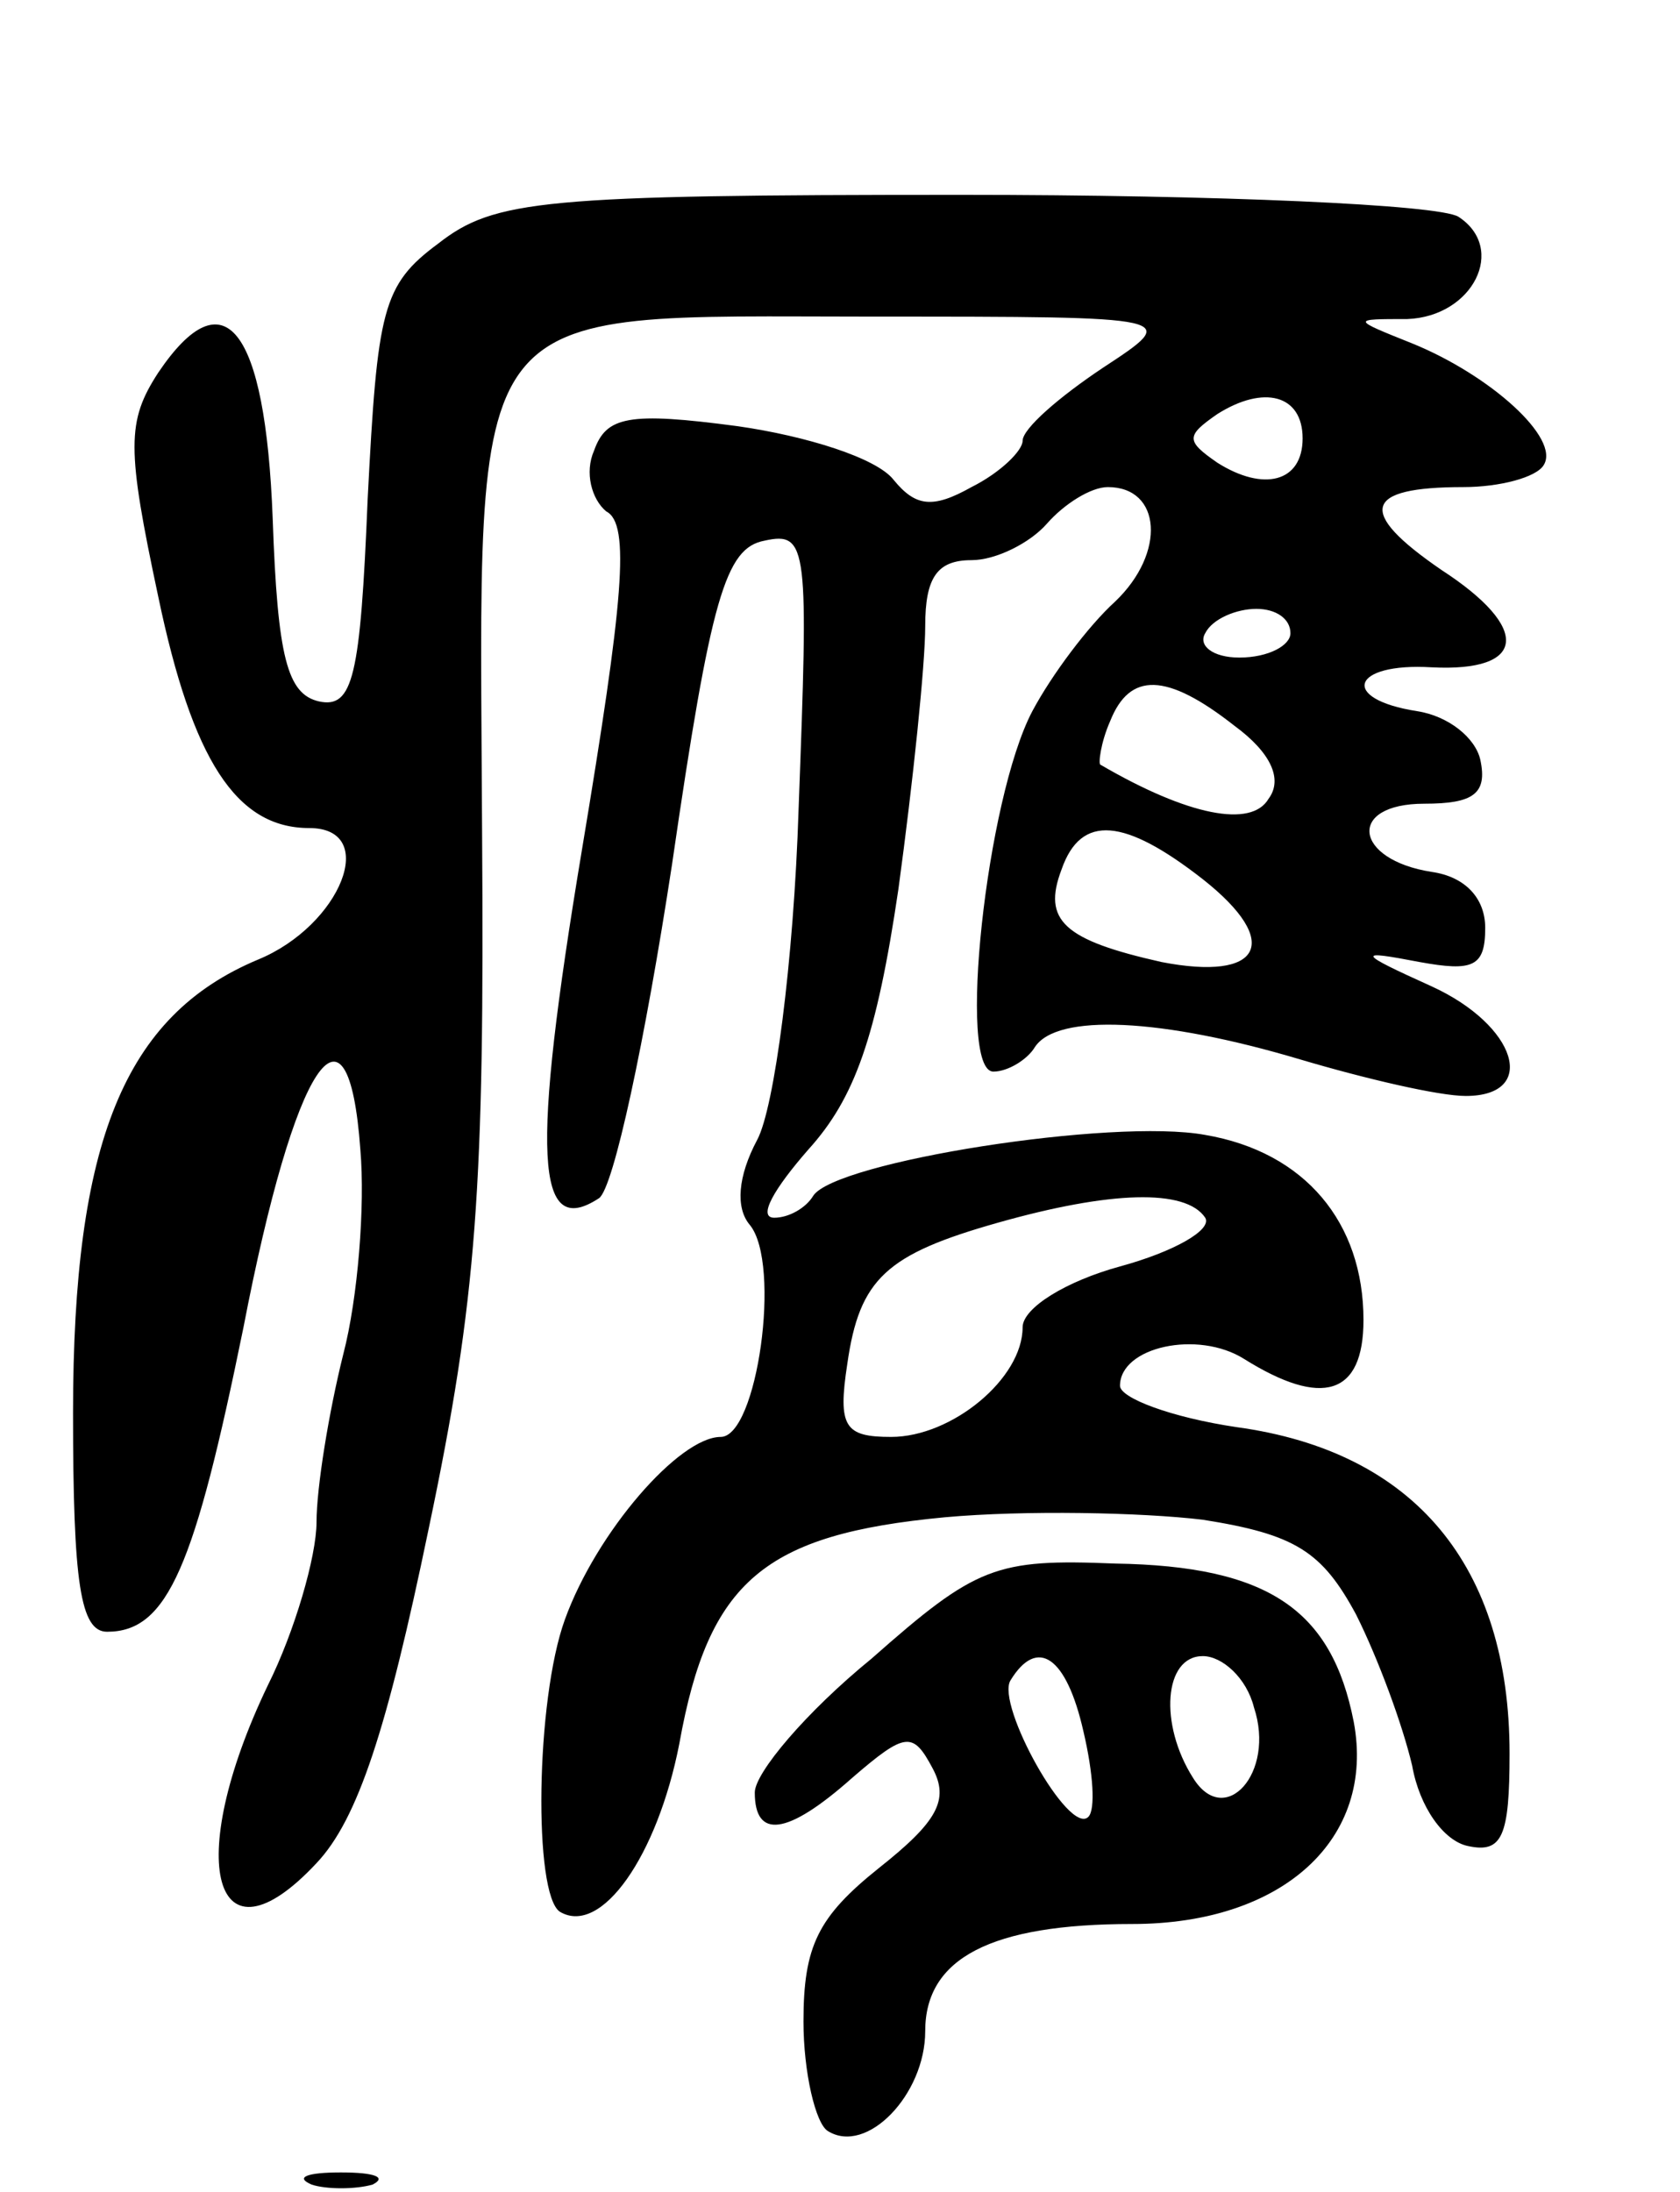 <svg version="1.0" xmlns="http://www.w3.org/2000/svg"
 width="69pt" height="90pt" viewBox="0 0 69 90"
 preserveAspectRatio="xMidYMid meet">
<g transform="translate(0,90) scale(0.1,-0.1)"
fill="#000000" stroke="none">
<path d="M180 800 c-23 -17 -25 -27 -29 -105 -3 -73 -6 -86 -20 -83 -13 3 -17
18 -19 75 -3 79 -20 100 -47 60 -13 -20 -13 -31 0 -92 14 -67 32 -95 62 -95
29 0 13 -40 -21 -54 -55 -23 -76 -75 -76 -186 0 -70 3 -90 14 -90 25 0 36 27
56 125 21 109 43 142 48 73 2 -23 -1 -61 -7 -84 -6 -24 -11 -55 -11 -69 0 -14
-9 -45 -20 -67 -35 -73 -22 -118 20 -73 17 18 29 55 46 137 20 95 23 141 22
286 -1 223 -10 212 161 212 126 0 126 0 94 -21 -18 -12 -33 -25 -33 -30 0 -4
-9 -13 -21 -19 -16 -9 -23 -8 -32 3 -7 9 -36 18 -64 22 -45 6 -54 4 -59 -10
-4 -9 -1 -20 5 -25 10 -5 7 -37 -10 -139 -21 -126 -19 -160 7 -143 6 4 19 65
30 137 16 110 22 130 38 133 18 4 18 -3 14 -110 -2 -63 -10 -123 -17 -136 -8
-15 -9 -28 -3 -35 13 -16 3 -87 -12 -87 -17 0 -51 -39 -64 -75 -12 -33 -13
-113 -2 -120 17 -10 40 23 49 69 12 67 35 86 109 93 33 3 81 2 106 -1 38 -6
49 -13 63 -39 9 -18 19 -45 23 -62 3 -17 13 -31 23 -33 14 -3 17 4 17 38 0 77
-39 124 -112 134 -27 4 -48 12 -48 17 0 16 32 23 51 11 32 -20 49 -15 49 16 0
40 -24 69 -65 76 -38 7 -152 -11 -161 -25 -3 -5 -10 -9 -16 -9 -7 0 0 12 14
28 19 21 28 46 37 107 6 44 11 92 11 108 0 20 5 27 19 27 10 0 24 7 31 15 7 8
18 15 25 15 22 0 24 -27 3 -47 -11 -10 -26 -30 -34 -45 -19 -36 -31 -148 -16
-148 6 0 14 5 17 10 9 14 52 12 109 -5 27 -8 57 -15 68 -15 30 0 21 29 -14 45
-31 14 -31 15 -5 10 22 -4 27 -2 27 14 0 12 -8 21 -22 23 -32 5 -35 28 -3 28
20 0 26 4 23 18 -2 9 -13 18 -26 20 -32 5 -27 20 6 18 39 -2 41 16 4 40 -35
24 -32 34 9 34 15 0 30 4 33 9 7 11 -22 37 -54 50 -25 10 -25 10 -2 10 27 1
41 29 21 42 -8 5 -99 9 -204 9 -172 0 -192 -2 -215 -20z m355 -80 c0 -18 -16
-22 -35 -10 -13 9 -13 11 0 20 19 12 35 8 35 -10z m-5 -80 c0 -5 -9 -10 -21
-10 -11 0 -17 5 -14 10 3 6 13 10 21 10 8 0 14 -4 14 -10z m-23 -38 c15 -11
20 -22 14 -30 -7 -12 -33 -7 -69 14 -1 0 0 9 4 18 8 20 23 20 51 -2z m-13 -63
c33 -26 24 -42 -17 -34 -40 9 -49 17 -41 38 8 23 26 21 58 -4z m1 -139 c3 -5
-13 -14 -35 -20 -22 -6 -40 -17 -40 -25 0 -21 -29 -45 -54 -45 -19 0 -22 4
-18 30 5 35 16 45 62 58 46 13 77 14 85 2z"/>
<path d="M358 219 c-27 -22 -48 -47 -48 -55 0 -19 13 -18 40 6 22 19 25 19 33
4 7 -13 2 -22 -22 -41 -25 -20 -31 -32 -31 -63 0 -21 5 -42 10 -45 16 -10 40
15 40 41 0 30 27 44 85 44 62 0 100 35 91 83 -9 46 -35 64 -98 65 -49 2 -57
-1 -100 -39z m87 -30 c4 -17 5 -32 2 -35 -8 -8 -38 46 -32 56 11 18 23 10 30
-21z m70 10 c9 -27 -12 -50 -25 -29 -14 22 -12 50 4 50 8 0 18 -9 21 -21z"/>
<path d="M128 3 c6 -2 18 -2 25 0 6 3 1 5 -13 5 -14 0 -19 -2 -12 -5z"/>
</g>
</svg>
